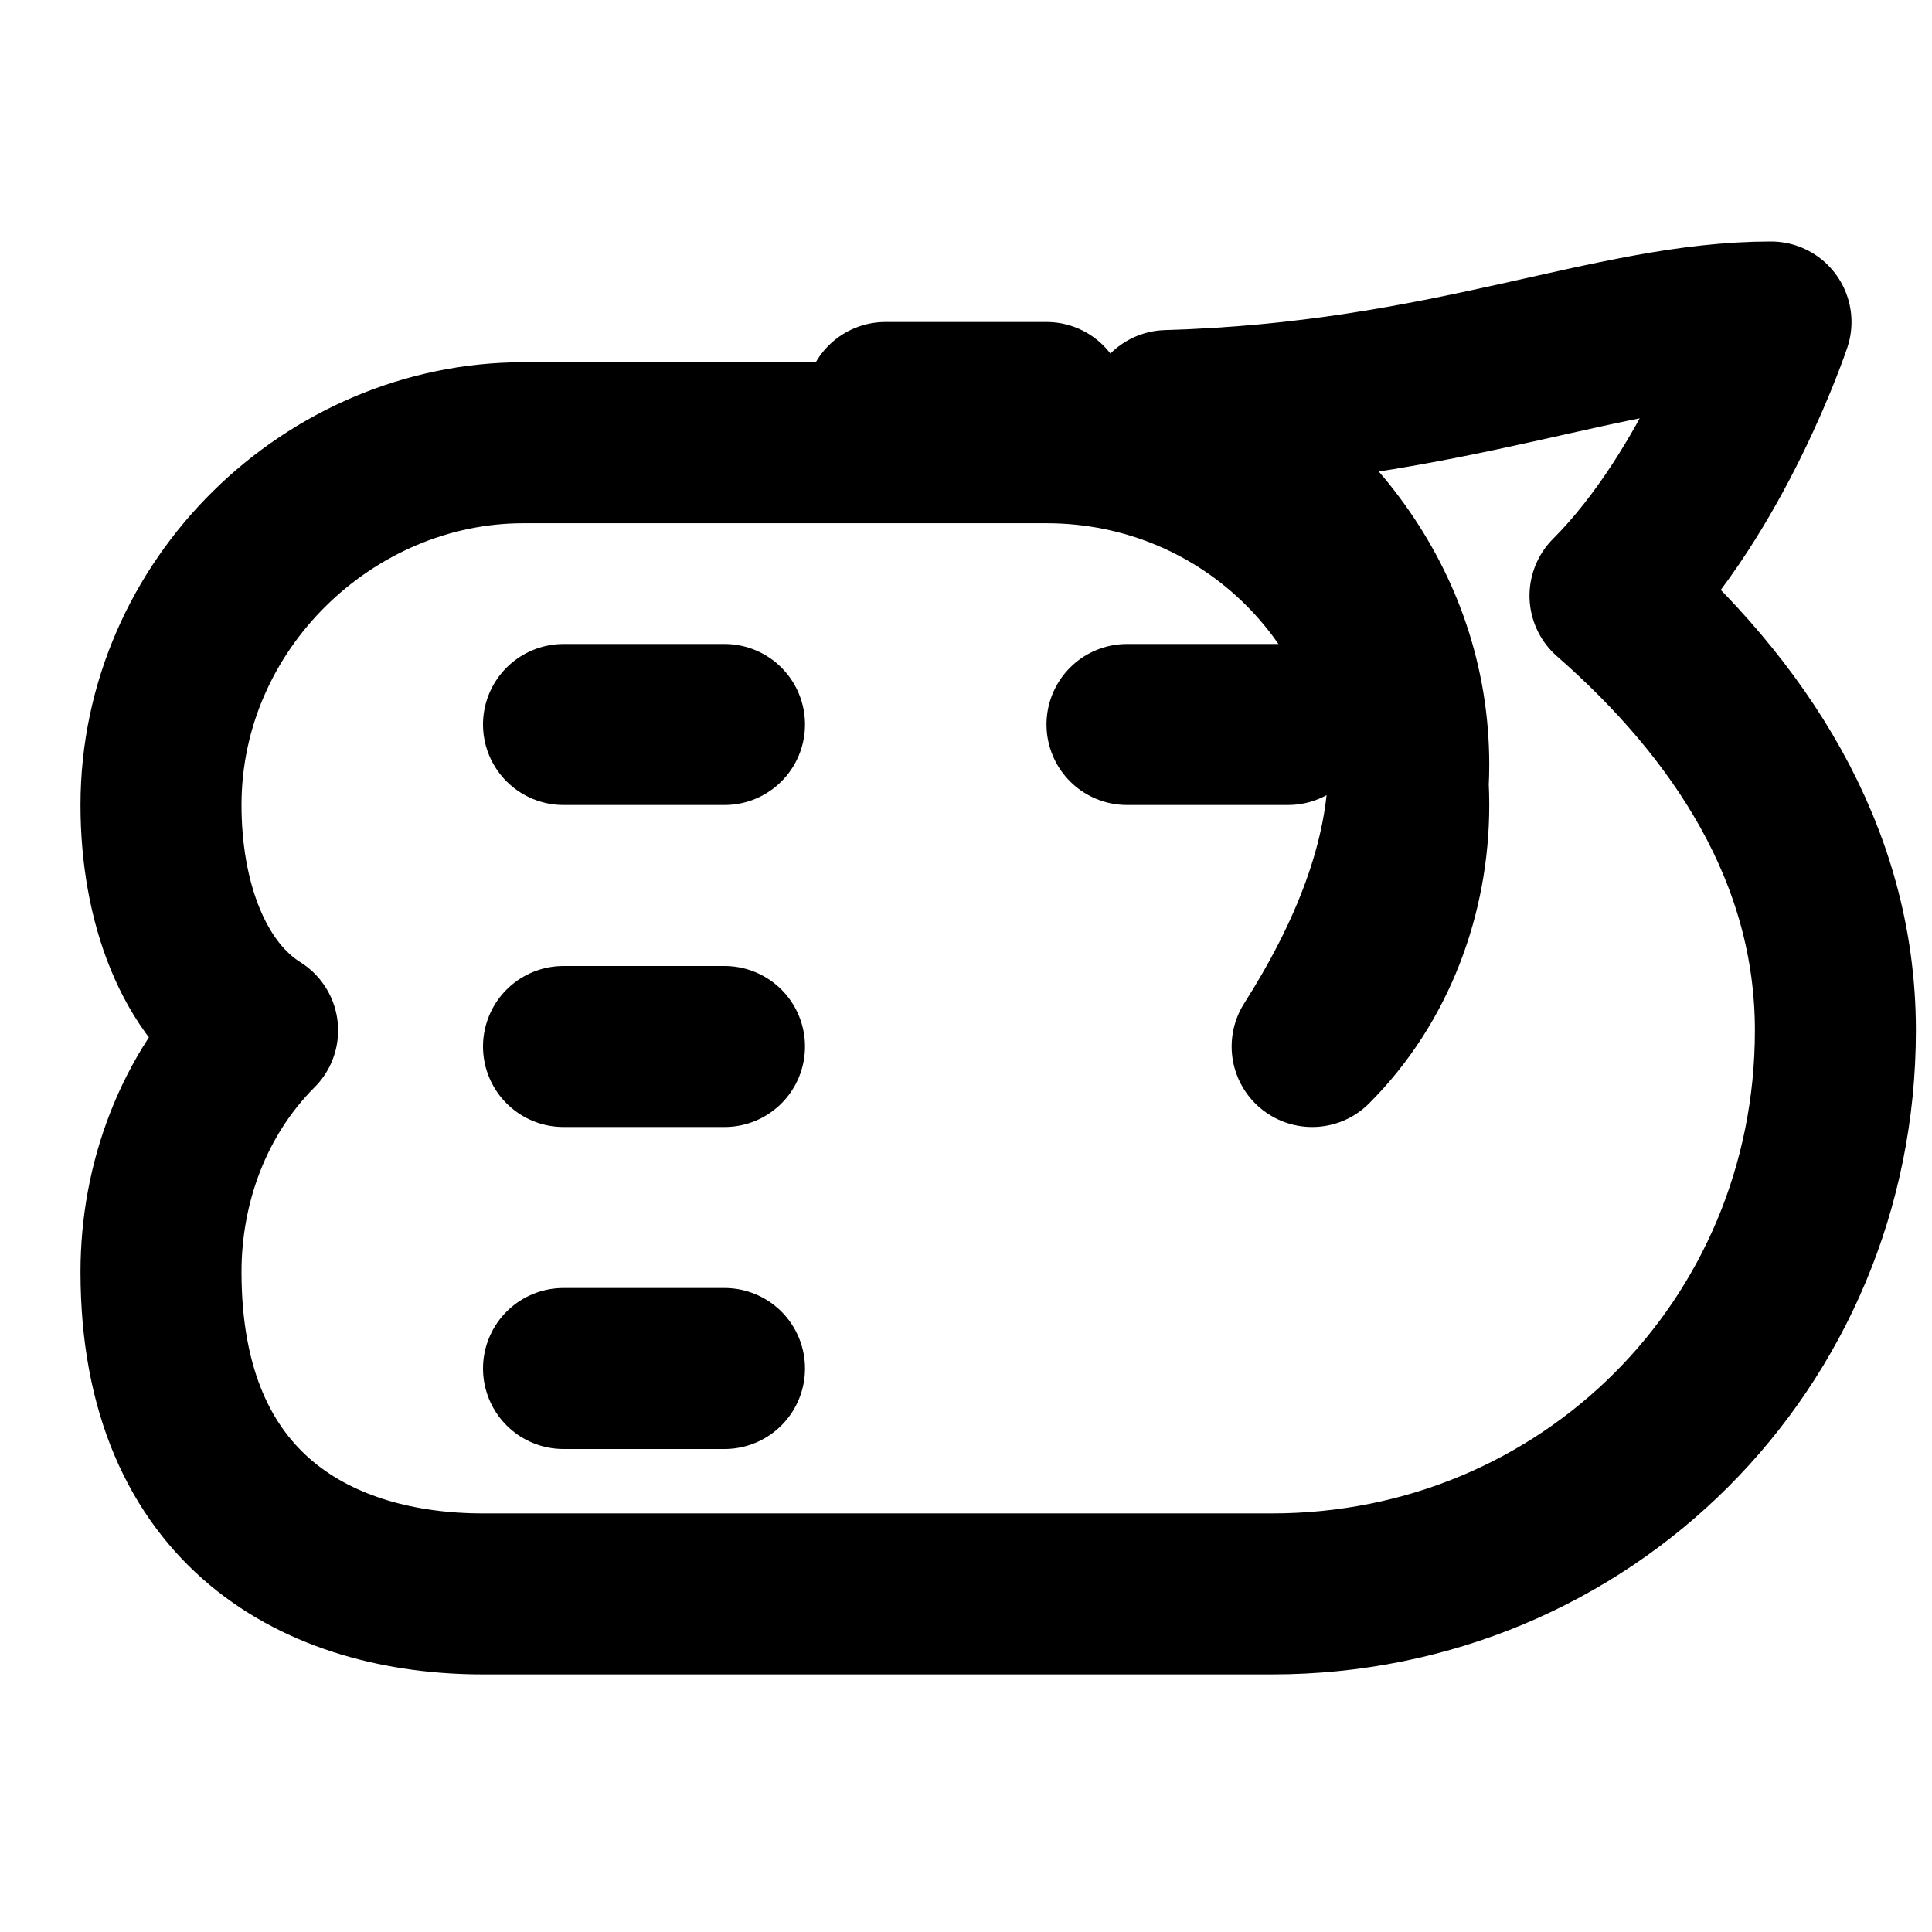<!-- Replace this file with your Twitter/X icon SVG. Recommended size: 32x32 pixels. -->
<svg xmlns="http://www.w3.org/2000/svg" width="32" height="32" viewBox="0 0 24 24" fill="none" stroke="currentColor" stroke-width="2" stroke-linecap="round" stroke-linejoin="round"><path d="M22 4s-.7 2.1-2 3.4c1.6 1.4 2.8 3.2 2.8 5.4 0 3.9-3.1 7-7 7H6c-2 0-4-1-4-4 0-1.1.4-2.2 1.2-3C2.4 12.3 2 11.2 2 10c0-2.5 2.1-4.5 4.5-4.5H13c2.5 0 4.5 2 4.5 4.5 0 1.1-.4 2.2-1.2 3 .7-1.1 1.2-2.3 1.2-3.5 0-2-1.3-3.6-3-4.4C18 5 20 4 22 4z"/><path d="M11 5h2"/><path d="M14 9h2"/><path d="M7 9h2"/><path d="M7 13h2"/><path d="M7 17h2"/></svg>
